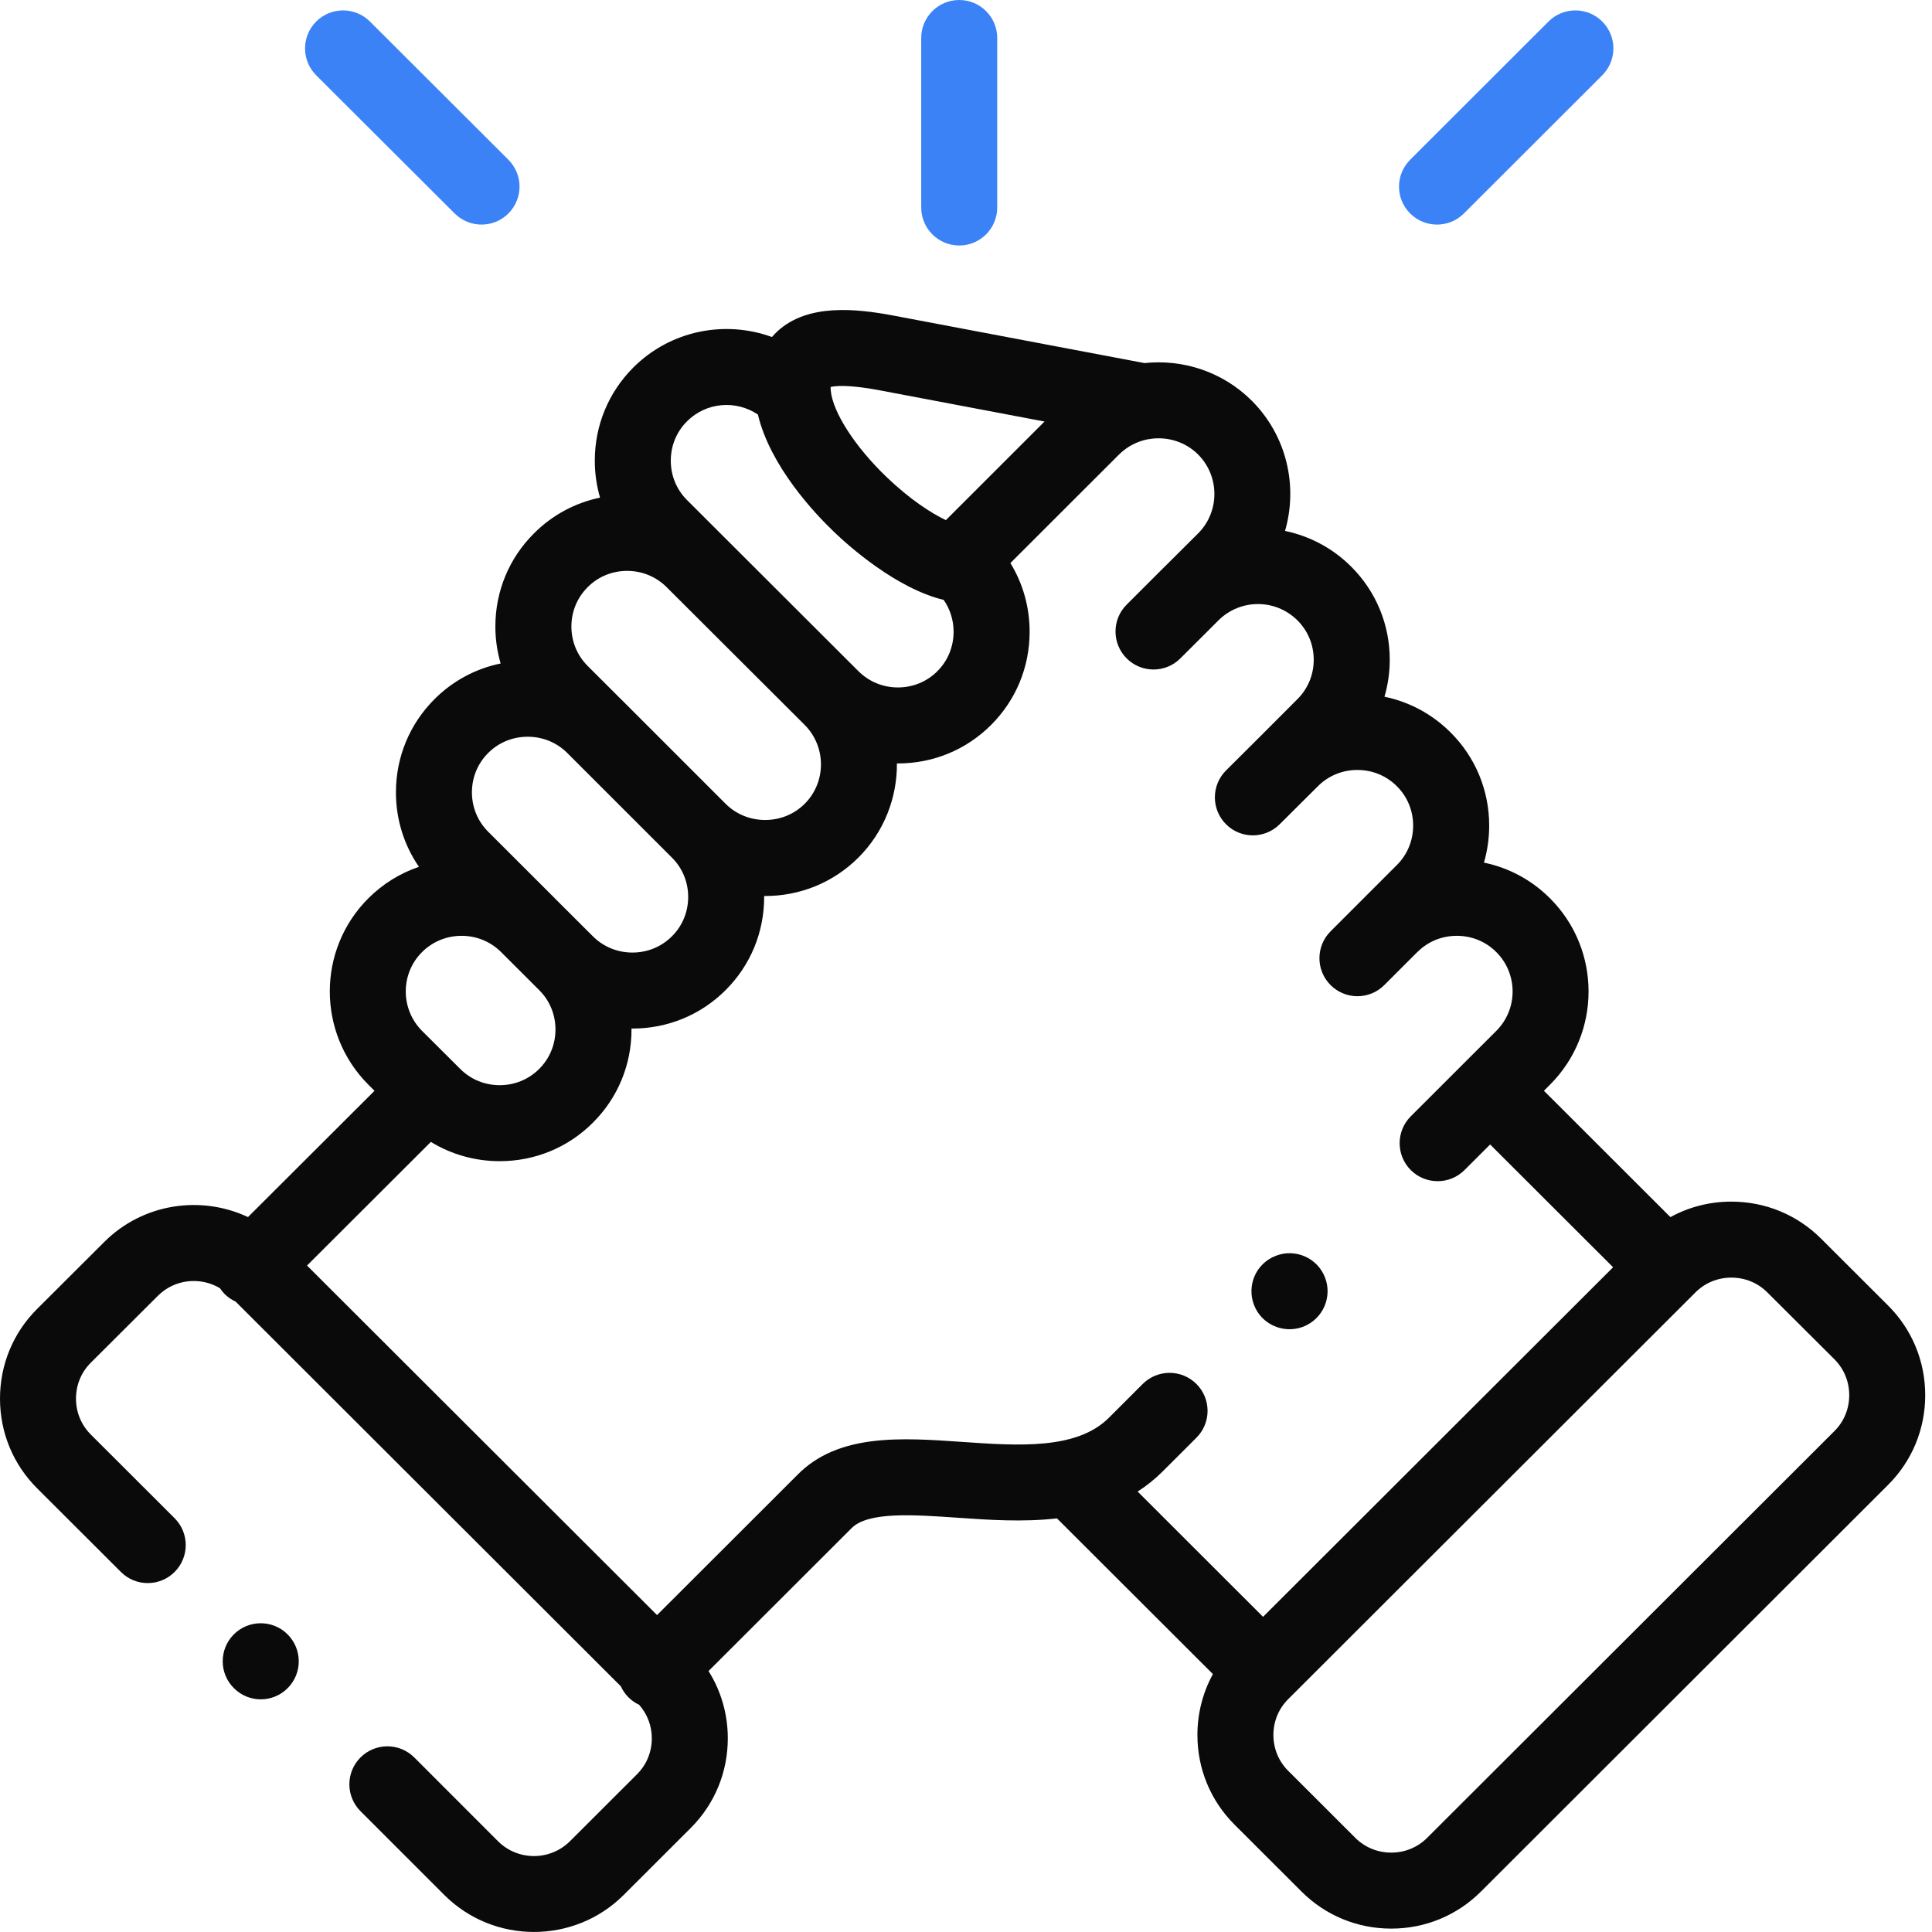 <svg width="45" height="45" viewBox="0 0 45 45" fill="none" xmlns="http://www.w3.org/2000/svg">
<path d="M22.342 5.718C22.831 5.718 23.227 5.322 23.227 4.833V0.885C23.227 0.396 22.831 0 22.342 0C21.853 0 21.457 0.396 21.457 0.885V4.833C21.457 5.322 21.853 5.718 22.342 5.718Z" fill="#3B82F6"/>
<path d="M10.591 4.973C10.764 5.145 10.99 5.231 11.216 5.231C11.443 5.231 11.669 5.145 11.842 4.971C12.188 4.625 12.187 4.065 11.841 3.72L8.616 0.501C8.27 0.156 7.709 0.156 7.364 0.502C7.019 0.848 7.019 1.408 7.365 1.754L10.591 4.973Z" fill="#3B82F6"/>
<path d="M33.471 5.231C33.697 5.231 33.924 5.145 34.096 4.973L37.319 1.754C37.665 1.408 37.666 0.848 37.32 0.502C36.975 0.156 36.414 0.156 36.068 0.501L32.846 3.72C32.5 4.066 32.499 4.626 32.845 4.972C33.018 5.145 33.244 5.231 33.471 5.231Z" fill="#3B82F6"/>
<path d="M43.978 30.409L42.415 28.849C41.858 28.294 41.117 27.988 40.327 27.988C39.822 27.988 39.337 28.113 38.907 28.349L35.961 25.406L36.105 25.262C37.3 24.065 37.299 22.118 36.104 20.925C35.677 20.497 35.145 20.212 34.564 20.092C34.644 19.816 34.686 19.526 34.686 19.23C34.686 18.408 34.366 17.637 33.788 17.061C33.361 16.634 32.828 16.348 32.247 16.228C32.327 15.952 32.37 15.663 32.37 15.367C32.37 14.545 32.05 13.774 31.471 13.197C31.034 12.761 30.496 12.484 29.931 12.366C30.233 11.325 29.976 10.154 29.156 9.333C28.474 8.654 27.549 8.362 26.658 8.457L20.819 7.352C19.928 7.183 18.816 7.071 18.114 7.711C18.07 7.752 18.025 7.798 17.98 7.85C16.892 7.453 15.622 7.69 14.751 8.56C14.173 9.138 13.854 9.908 13.854 10.73C13.854 11.026 13.896 11.315 13.976 11.591C13.396 11.711 12.864 11.996 12.438 12.423C11.858 13 11.539 13.769 11.538 14.59C11.538 14.887 11.58 15.177 11.661 15.454C11.08 15.573 10.547 15.858 10.121 16.284C9.541 16.863 9.222 17.634 9.222 18.456C9.222 19.085 9.41 19.684 9.758 20.19C9.319 20.339 8.916 20.587 8.579 20.924C7.383 22.118 7.382 24.065 8.58 25.264L8.723 25.407L5.776 28.348C4.681 27.833 3.331 28.026 2.428 28.928L0.863 30.489C0.306 31.044 8.78888e-05 31.786 0 32.576C0 33.367 0.306 34.108 0.863 34.664L2.816 36.614C3.161 36.96 3.722 36.959 4.067 36.614C4.413 36.268 4.412 35.707 4.067 35.362L2.114 33.412C1.892 33.19 1.77 32.894 1.77 32.576C1.77 32.259 1.892 31.962 2.113 31.742L3.678 30.181C4.069 29.791 4.667 29.733 5.122 30.004C5.154 30.052 5.191 30.098 5.233 30.141C5.309 30.217 5.396 30.275 5.488 30.317L14.46 39.277C14.503 39.37 14.562 39.458 14.638 39.534C14.712 39.608 14.797 39.666 14.887 39.708C15.077 39.923 15.182 40.197 15.182 40.489C15.182 40.806 15.06 41.103 14.838 41.325L13.275 42.886C12.813 43.346 12.062 43.346 11.601 42.887L9.649 40.934C9.303 40.589 8.743 40.589 8.397 40.934C8.051 41.28 8.051 41.84 8.397 42.186L10.351 44.14C10.926 44.713 11.681 44.999 12.437 44.999C13.193 44.999 13.949 44.713 14.525 44.139L16.089 42.577C16.645 42.021 16.952 41.28 16.952 40.489C16.952 39.925 16.795 39.386 16.503 38.922L19.82 35.609C19.823 35.606 19.827 35.602 19.831 35.598C20.21 35.206 21.268 35.279 22.291 35.35C23.017 35.401 23.828 35.457 24.619 35.366L28.251 38.993C28.016 39.422 27.89 39.907 27.89 40.411C27.89 41.201 28.197 41.942 28.753 42.498L30.317 44.06C30.873 44.615 31.615 44.921 32.405 44.921C33.195 44.921 33.936 44.615 34.492 44.06L43.979 34.584C44.535 34.029 44.842 33.287 44.842 32.497C44.842 31.706 44.535 30.965 43.978 30.409ZM20.489 9.091L24.329 9.818L22.031 12.115C21.675 11.944 21.188 11.626 20.653 11.114C19.922 10.414 19.398 9.606 19.351 9.102C19.351 9.102 19.351 9.102 19.351 9.101C19.351 9.101 19.35 9.101 19.35 9.101C19.347 9.065 19.346 9.036 19.346 9.014C19.462 8.986 19.77 8.955 20.489 9.091ZM16.002 9.813C16.45 9.365 17.147 9.313 17.653 9.656C17.941 10.86 18.968 11.951 19.43 12.393C19.772 12.721 20.871 13.703 21.98 13.973C22.13 14.188 22.211 14.445 22.211 14.715C22.211 15.064 22.077 15.39 21.833 15.634C21.59 15.877 21.263 16.012 20.914 16.012C20.565 16.012 20.239 15.877 19.994 15.632L19.994 15.632L19.993 15.632L16.002 11.647C15.758 11.404 15.624 11.079 15.624 10.73C15.624 10.382 15.758 10.056 16.002 9.813ZM13.689 13.675C13.932 13.431 14.258 13.297 14.607 13.297C14.956 13.297 15.283 13.432 15.528 13.677L18.742 16.884C19.248 17.391 19.248 18.216 18.744 18.721C18.499 18.965 18.172 19.099 17.822 19.099C17.472 19.099 17.145 18.965 16.901 18.722L16.901 18.722L14.463 16.284C14.459 16.281 14.455 16.277 14.451 16.273L13.688 15.511C13.443 15.266 13.308 14.94 13.309 14.592C13.309 14.245 13.443 13.92 13.689 13.675ZM11.372 17.537C11.615 17.294 11.942 17.16 12.292 17.16C12.638 17.16 12.962 17.292 13.205 17.531L15.651 19.976C15.895 20.218 16.029 20.544 16.029 20.892C16.029 21.24 15.895 21.565 15.65 21.809C15.406 22.052 15.08 22.187 14.731 22.187C14.381 22.187 14.054 22.052 13.81 21.809L12.923 20.924C12.923 20.923 12.923 20.923 12.923 20.923L11.372 19.374C11.127 19.13 10.992 18.803 10.992 18.455C10.992 18.107 11.127 17.781 11.372 17.537ZM9.83 22.176C10.075 21.932 10.402 21.797 10.751 21.797C11.1 21.797 11.427 21.932 11.672 22.176L12.56 23.063C12.804 23.306 12.938 23.631 12.938 23.979C12.938 24.327 12.804 24.653 12.558 24.898C12.315 25.141 11.988 25.276 11.639 25.276C11.29 25.276 10.963 25.142 10.718 24.896L10.607 24.785C10.605 24.784 10.604 24.782 10.603 24.78C10.601 24.779 10.6 24.777 10.598 24.776L9.831 24.012C9.325 23.505 9.324 22.681 9.83 22.176ZM27.868 32.236C27.522 31.89 26.962 31.89 26.616 32.235L25.829 33.022C25.08 33.77 23.724 33.676 22.413 33.585C20.989 33.486 19.517 33.383 18.564 34.362L15.304 37.618L7.151 29.477L10.036 26.597C10.513 26.889 11.063 27.046 11.639 27.046C12.462 27.046 13.233 26.727 13.809 26.15C14.389 25.573 14.709 24.802 14.709 23.979C14.709 23.972 14.708 23.964 14.708 23.956C14.716 23.956 14.723 23.957 14.731 23.957C15.553 23.957 16.323 23.639 16.9 23.063C17.48 22.485 17.799 21.714 17.799 20.892C17.799 20.884 17.799 20.877 17.799 20.869C17.807 20.869 17.814 20.87 17.822 20.87C18.643 20.87 19.415 20.552 19.995 19.974C20.598 19.37 20.896 18.575 20.891 17.782C20.899 17.782 20.907 17.782 20.915 17.782C21.737 17.782 22.508 17.463 23.085 16.885C23.663 16.308 23.982 15.537 23.982 14.715C23.982 14.141 23.826 13.591 23.534 13.115L26.063 10.588C26.252 10.4 26.484 10.282 26.727 10.233C26.754 10.231 26.78 10.226 26.806 10.221C27.196 10.168 27.607 10.288 27.906 10.586C28.412 11.093 28.412 11.918 27.907 12.423L27.137 13.19C27.135 13.192 27.132 13.195 27.129 13.197L26.242 14.083C25.896 14.428 25.896 14.989 26.242 15.335C26.587 15.68 27.148 15.681 27.493 15.335L28.267 14.563C28.267 14.563 28.267 14.563 28.267 14.563L28.384 14.446C28.892 13.943 29.714 13.944 30.221 14.451C30.465 14.694 30.599 15.019 30.599 15.367C30.599 15.715 30.465 16.04 30.219 16.285L29.444 17.061C29.444 17.061 29.444 17.062 29.444 17.062L28.557 17.945C28.211 18.29 28.21 18.851 28.555 19.197C28.899 19.543 29.46 19.544 29.806 19.199L30.697 18.312C30.941 18.068 31.267 17.934 31.616 17.934C31.965 17.934 32.292 18.068 32.537 18.314C32.781 18.557 32.915 18.882 32.915 19.23C32.915 19.578 32.781 19.904 32.536 20.148L30.991 21.693C30.646 22.039 30.646 22.599 30.992 22.945C31.165 23.117 31.391 23.204 31.617 23.204C31.844 23.204 32.071 23.117 32.243 22.944L33 22.187C33.005 22.183 33.009 22.179 33.014 22.175C33.257 21.931 33.583 21.797 33.932 21.797C34.282 21.797 34.608 21.931 34.852 22.176C35.358 22.681 35.358 23.505 34.852 24.011L34.083 24.779C34.083 24.779 34.082 24.78 34.082 24.78C34.082 24.78 34.081 24.781 34.081 24.781L32.86 26.001C32.514 26.346 32.514 26.907 32.859 27.253C33.032 27.426 33.259 27.512 33.486 27.512C33.712 27.512 33.938 27.426 34.111 27.253L34.708 26.657L37.572 29.517L29.419 37.659L26.498 34.741C26.702 34.61 26.897 34.456 27.08 34.273L27.867 33.487C28.213 33.142 28.213 32.582 27.868 32.236ZM42.728 33.332L33.241 42.807C33.019 43.029 32.722 43.151 32.405 43.151C32.087 43.151 31.79 43.029 31.568 42.807L30.004 41.245C29.782 41.024 29.66 40.727 29.66 40.411C29.66 40.094 29.782 39.798 30.004 39.577L39.491 30.102C39.713 29.88 40.01 29.758 40.327 29.758C40.645 29.758 40.942 29.88 41.164 30.102L42.728 31.661C42.95 31.883 43.072 32.179 43.072 32.497C43.072 32.814 42.95 33.111 42.728 33.332Z" fill="#0A0A0A"/>
<path d="M5.441 38.073C5.099 38.422 5.103 38.982 5.452 39.325L5.455 39.327C5.627 39.496 5.85 39.581 6.073 39.581C6.302 39.581 6.532 39.492 6.705 39.315C7.048 38.967 7.042 38.405 6.693 38.062C6.345 37.72 5.784 37.725 5.441 38.073Z" fill="#0A0A0A"/>
<path d="M30.036 30.96C30.171 30.96 30.307 30.93 30.435 30.865C30.872 30.645 31.047 30.113 30.827 29.676C30.607 29.24 30.075 29.064 29.638 29.285L29.633 29.287C29.197 29.507 29.024 30.038 29.244 30.475C29.399 30.783 29.712 30.96 30.036 30.96Z" fill="#0A0A0A"/>
</svg>
